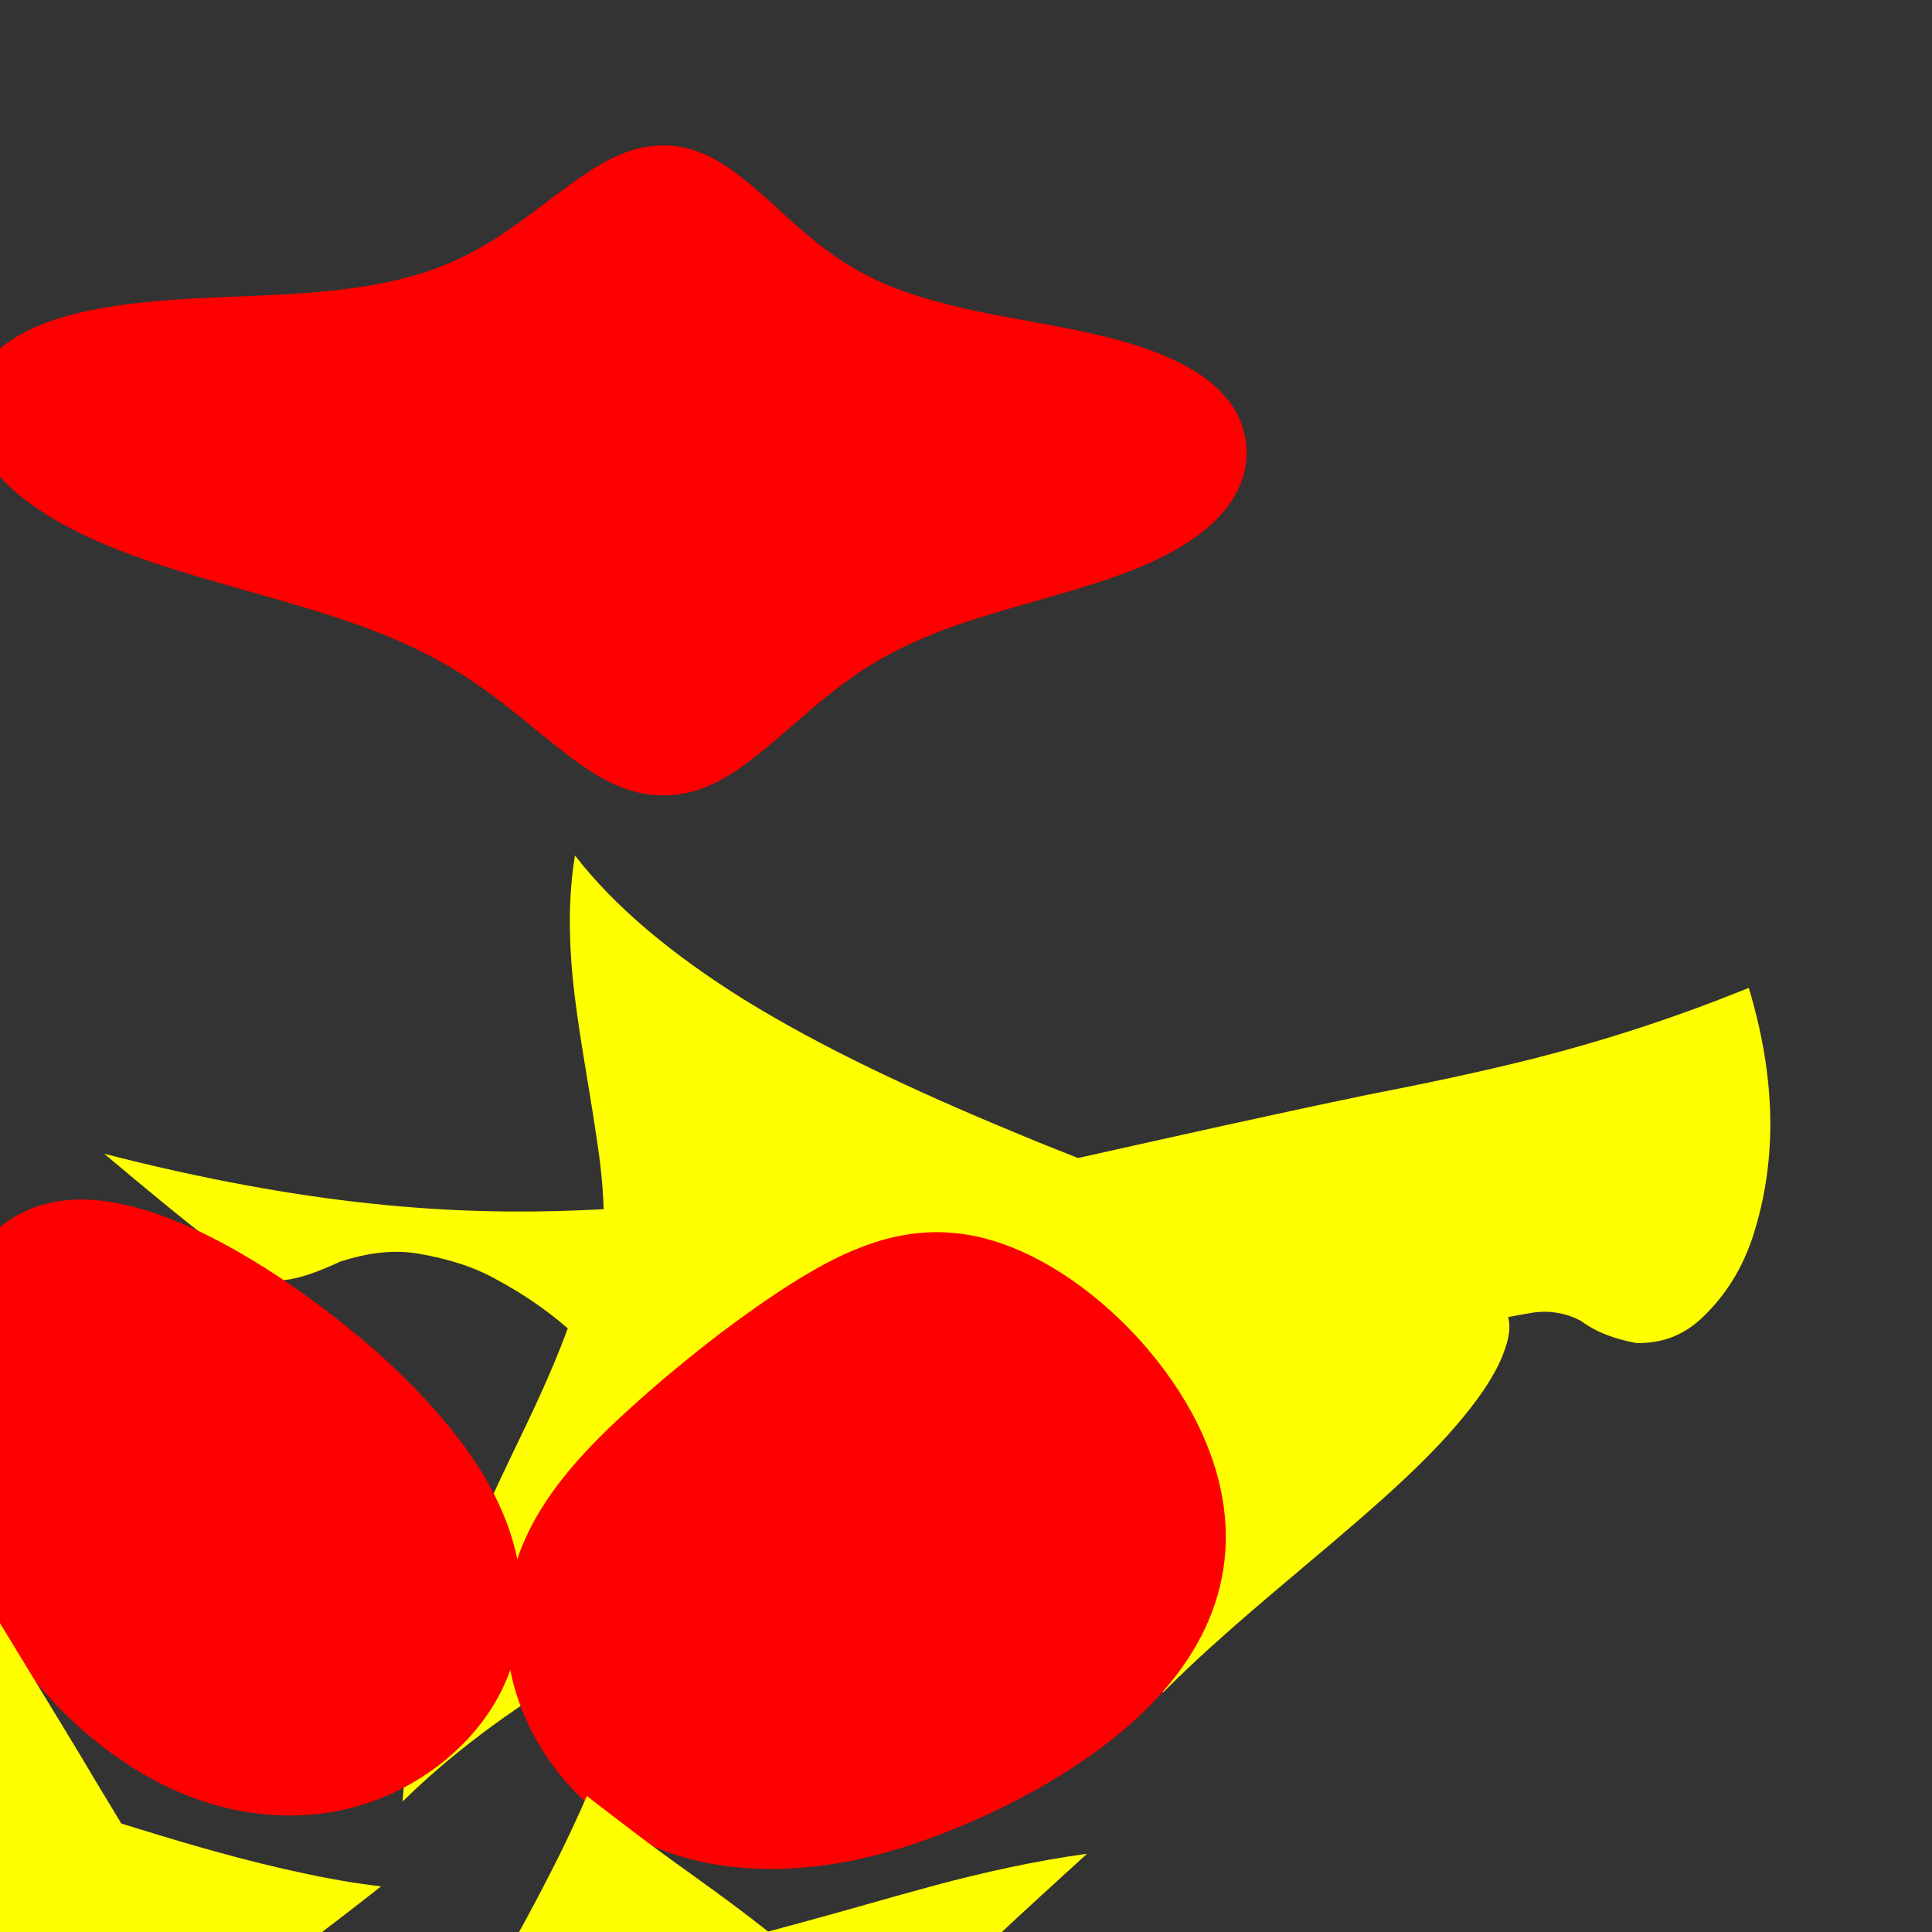 <?xml version="1.0" encoding="UTF-8" standalone="no"?>
<svg
   xmlns:dc="http://purl.org/dc/elements/1.1/"
   xmlns:cc="http://creativecommons.org/ns#"
   xmlns:rdf="http://www.w3.org/1999/02/22-rdf-syntax-ns#"
   xmlns:svg="http://www.w3.org/2000/svg"
   xmlns="http://www.w3.org/2000/svg"
   xmlns:sodipodi="http://sodipodi.sourceforge.net/DTD/sodipodi-0.dtd"
   xmlns:inkscape="http://www.inkscape.org/namespaces/inkscape"
   width="250"
   height="250"
   viewBox="0 0 250 250"
   version="1.1"
   id="svg8"
   inkscape:version="1.0.2 (e86c870879, 2021-01-15)">
  <rect x="0" y="0" width="250" height="250" fill="#333333" stroke="none"/>
  <defs
     id="defs2">
    <inkscape:path-effect
       effect="envelope"
       id="path-effect41"
       is_visible="true"
       lpeversion="1"
       yy="true"
       xx="true"
       bendpath1="M 48.804,18.854 H 122.945"
       bendpath2="m 122.945,18.854 c 67.193,33.82 32.943,58.904 0,84.101"
       bendpath3="M 48.804,102.955 H 122.945"
       bendpath4="m 48.804,18.854 c -91.913,22.204 -45.126,53.205 0,84.101"
       bendpath4-nodetypes="cc"
       bendpath2-nodetypes="cc" />
    <inkscape:path-effect
       effect="envelope"
       id="path-effect39"
       is_visible="true"
       lpeversion="1"
       yy="true"
       xx="true"
       bendpath1="m 13.68,83.095 c 64.095,36.665 63.031,2.156 91.587,0"
       bendpath2="m 105.267,83.095 c 168.984,69.21 64.395,75.405 0,90.859"
       bendpath3="M 13.68,173.954 H 105.267"
       bendpath4="M 13.68,83.095 V 173.954"
       bendpath2-nodetypes="cc"
       bendpath1-nodetypes="cc" />
    <inkscape:path-effect
       effect="envelope"
       id="path-effect37"
       is_visible="true"
       lpeversion="1"
       yy="true"
       xx="true"
       bendpath1="m 100.191,109.265 c 59.661,4.309 107.399,88.346 180.916,0"
       bendpath2="m 281.107,109.265 c 26.781,59.797 62.92,120.885 0,168.307"
       bendpath3="m 100.191,277.572 c 68.048,54.278 129.497,62.297 180.916,0"
       bendpath4="M 100.191,109.265 V 277.572"
       bendpath1-nodetypes="cc"
       bendpath2-nodetypes="cc"
       bendpath3-nodetypes="cc" />
  </defs>
  <g
     inkscape:label="Layer 1"
     inkscape:groupmode="layer"
     id="layer1">
    <path
       id="path09"
       style="fill:#ff0000;fill-rule:evenodd;stroke-width:0.265"
       d="m 161.258,59.631 c -0.044,0.438 -0.115,0.874 -0.213,1.306 -0.239,1.062 -0.637,2.09 -1.182,3.069 -1.338,2.401 -3.463,4.408 -6.084,6.13 -1.215,0.796 -2.522,1.517 -3.89,2.18 -4.086,1.974 -8.665,3.377 -13.078,4.658 -1.292,0.375 -2.64,0.756 -3.898,1.117 -6.414,1.836 -11.346,3.346 -16.173,5.719 -4.704,2.312 -8.182,4.923 -11.672,7.894 C 97.969,97.744 92.977,102.931 85.826,102.923 78.639,102.915 73.613,97.735 65.873,91.625 62.053,88.61 58.111,85.913 52.68,83.426 47.106,80.873 41.293,79.115 33.695,76.943 31.478,76.309 31.256,76.249 29.039,75.616 23.752,74.097 18.189,72.444 13.067,70.232 11.346,69.489 9.683,68.69 8.097,67.815 4.684,65.927 1.676,63.74 -0.512,61.09 -1.404,60.009 -2.147,58.864 -2.713,57.661 -2.943,57.171 -3.139,56.67 -3.3,56.162 c -0.731,-2.308 -0.713,-4.741 0.208,-6.956 0.265,-0.637 0.604,-1.254 1.017,-1.841 1.154,-1.648 2.828,-3.031 4.812,-4.134 2.439,-1.357 5.302,-2.274 8.335,-2.943 7e-6,-2e-6 0.038,-0.008 0.038,-0.008 8.729,-1.949 20.303,-1.741 27.99,-2.332 0.417,-0.03 0.829,-0.062 1.238,-0.096 13.575,-1.095 19.909,-3.998 27.366,-9.447 7.012,-5.124 11.761,-9.577 18.125,-9.584 6.26,-0.008 10.628,4.41 16.463,9.669 6.332,5.706 11.279,8.921 22.702,11.469 0.339,0.077 0.681,0.152 1.026,0.226 6.479,1.432 15.859,2.546 22.87,5.152 -1e-5,-2e-6 0.029,0.011 0.029,0.011 2.402,0.884 4.621,1.925 6.526,3.236 1.55,1.062 2.842,2.274 3.824,3.657 0.349,0.492 0.657,1.005 0.92,1.537 0.915,1.842 1.268,3.87 1.069,5.856 z"
       inkscape:path-effect="#path-effect41"
       inkscape:original-d="M 122.9452,60.904677 A 37.070435,42.050739 0 0 1 85.874764,102.95542 37.070435,42.050739 0 0 1 48.80433,60.904677 37.070435,42.050739 0 0 1 85.874764,18.853938 37.070435,42.050739 0 0 1 122.9452,60.904677 Z" />
    <path
       sodipodi:type="star"
       style="fill:#ffff00;fill-rule:evenodd;stroke-width:0.265"
       id="path08"
       sodipodi:sides="5"
       sodipodi:cx="61.447475"
       sodipodi:cy="131.24544"
       sodipodi:r1="48.571922"
       sodipodi:r2="24.285961"
       sodipodi:arg1="0.81059959"
       sodipodi:arg2="1.4389181"
       inkscape:flatsided="false"
       inkscape:rounded="0"
       inkscape:randomized="0"
       d="m 106.622,163.616 c -1.152,-1.432 -2.513,-2.727 -4.033,-3.895 0,0 0,0 0,0 -0.636,-0.471 -1.304,-0.916 -2.006,-1.337 -3.304,-1.983 -7.267,-3.374 -12.24,-4.399 -10e-7,0 -2e-6,0 -2e-6,0 -2.771,-0.63 -5.558,-1.306 -8.495,-2.154 -1.298,0.453 -2.578,0.904 -3.83,1.352 0,0 -3e-6,0 -3e-6,0 -6.341,2.249 -11.948,4.506 -16.75,6.723 -1.356,0.626 -2.655,1.252 -3.897,1.879 0,0 -2e-6,0 -2e-6,0 -6.398,3.278 -11.482,6.67 -15.592,10.188 0.339,-4.837 1.644,-9.456 3.356,-13.789 0,0 0,0 0,0 1.735,-4.372 3.938,-8.565 6.083,-12.483 1.942,-3.505 3.684,-6.683 5,-9.815 0.025,-0.061 0.05,-0.122 0.074,-0.182 -1.814,-1.381 -3.862,-2.613 -6.214,-3.721 -2.009,-0.993 -4.324,-1.625 -6.983,-2.015 -2.232,-0.317 -4.458,-0.033 -6.765,0.607 -2.058,0.831 -3.663,1.318 -4.979,1.434 10e-7,0 -1e-6,0 -1e-6,0 -1.717,-0.118 -3.628,-1.091 -5.853,-2.624 -3.014,-2.014 -6.151,-4.274 -9.947,-7.063 1.03,0.23 2.035,0.448 3.02,0.655 17.763,3.729 30.175,4.098 40.876,3.593 -0.058,-1.863 -0.307,-3.758 -0.662,-5.724 -0.679,-4.045 -1.599,-8.057 -2.06,-12.012 -0.342,-3.159 -0.379,-6.261 0.202,-9.381 3.478,3.921 8.507,7.588 14.887,11.06 0,0 10e-7,0 10e-7,0 6.815,3.665 14.904,6.968 23.675,10.137 0.746,0.273 1.495,0.544 2.249,0.813 0.23,0.08 3.177,1.104 3.407,1.184 8.794,-1.709 16.915,-3.303 25.47,-4.85 4.472,-0.759 9.536,-1.667 14.545,-2.763 0,0 1e-5,0 1e-5,0 5.679,-1.256 12.037,-2.978 18.954,-5.432 2.328,6.757 2.559,13.007 0.414,18.909 0,0 0,1e-5 0,1e-5 -0.036,0.099 -0.073,0.199 -0.111,0.298 -0.901,2.302 -2.28,4.324 -4.416,6.094 -1.548,1.269 -3.37,1.959 -5.75,1.93 -1.839,-0.294 -3.469,-0.789 -4.836,-1.67 0,0 -1e-5,0 -1e-5,0 -0.021,-0.01 -0.041,-0.02 -0.062,-0.03 0,0 0,0 0,0 -1.309,-0.614 -2.865,-0.855 -4.464,-0.598 -0.623,0.092 -1.267,0.193 -1.936,0.307 0.189,0.538 0.144,1.171 -0.083,1.918 -0.386,1.242 -1.119,2.472 -2.119,3.75 0,0 0,0 0,0 -0.642,0.812 -1.35,1.609 -2.117,2.399 -2.215,2.292 -4.889,4.486 -7.824,6.736 0,0 -1e-5,0 -1e-5,0 -4.475,3.436 -9.388,6.86 -13.963,10.471 -1.452,1.148 -2.87,2.314 -4.223,3.501 z"
       inkscape:transform-center-x="2.9047658"
       inkscape:transform-center-y="-4.5931336"
       inkscape:path-effect="#path-effect39"
       transform="matrix(1.472,0,0,1.688,-6.453,-57.181)" />
    <g
       id="g07"
       transform="translate(-148.448,20.389)"
       inkscape:path-effect="#path-effect37">
      <g
         id="g06"
         transform="translate(14.129,-23.707)">
        <path
           id="path05"
           style="fill:#ff0000;fill-rule:evenodd;stroke-width:0.265"
           d="m 201.536,206.596 c 0.102,0.668 0.18,1.339 0.234,2.012 0.485,6.467 -1.277,12.813 -5.5,18.076 0,0 0,0 0,0 -2.461,3.1 -5.623,5.72 -9.197,7.678 -4.084,2.248 -8.634,3.564 -13.272,3.818 0,0 -1e-5,0 -1e-5,0 -3.693,0.225 -7.396,-0.163 -11.019,-1.124 -3.478,-0.923 -6.832,-2.361 -10.014,-4.233 0,0 0,0 0,0 -3.448,-2.015 -6.712,-4.525 -9.695,-7.409 -4.237,-4.111 -7.916,-9.039 -10.76,-14.445 -3.429,-6.496 -5.562,-13.562 -6.228,-20.702 -0.076,-0.79 -0.135,-1.576 -0.175,-2.359 -0.398,-7.725 0.974,-15.18 4.104,-20.605 2.383,-4.135 5.71,-6.973 10.013,-8.149 3.026,-0.834 6.397,-0.801 10.049,-0.034 0,0 1e-5,0 1e-5,0 3.359,0.706 6.864,2.015 10.36,3.697 3.615,1.739 7.239,3.888 10.627,6.167 0,0 0,0 0,0 4.209,2.834 8.322,6.032 11.912,9.183 3.207,2.85 6.245,5.903 8.877,9.061 0,0 0,0 0,0 4.954,5.865 8.606,12.297 9.686,19.368 z"
           inkscape:original-d="M 195.32704,175.0228 A 37.070435,42.050739 0 0 1 158.2566,217.07354 37.070435,42.050739 0 0 1 121.18617,175.0228 37.070435,42.050739 0 0 1 158.2566,132.97206 37.070435,42.050739 0 0 1 195.32704,175.0228 Z" />
        <path
           sodipodi:type="star"
           style="fill:#ffff00;fill-rule:evenodd;stroke-width:0.265"
           id="path04"
           sodipodi:sides="5"
           sodipodi:cx="133.82932"
           sodipodi:cy="245.36356"
           sodipodi:r1="48.571922"
           sodipodi:r2="24.285961"
           sodipodi:arg1="0.81059959"
           sodipodi:arg2="1.4389181"
           inkscape:flatsided="false"
           inkscape:rounded="0"
           inkscape:randomized="0"
           d="m 169.257,305.76 c -6.613,-5.414 -12.696,-11.247 -18.637,-17 -3.124,-3.011 -6.17,-5.938 -9.235,-8.745 -0.286,-0.263 -0.573,-0.526 -0.859,-0.787 -3.301,1.544 -6.551,3.099 -9.876,4.7 -5.355,2.579 -10.778,5.217 -16.506,7.915 1.925,-12.387 2.78,-23.816 2.917,-33.174 0.002,-0.047 0.041,-1.049 0.043,-1.096 -1.886,-1.662 -3.818,-3.251 -5.823,-4.797 -6.44,-4.957 -13.288,-9.351 -21.78,-14.354 -0.98,-0.578 -1.979,-1.162 -3,-1.754 9.317,-1.388 17.406,-1.869 24.649,-2.093 3.939,-0.112 7.698,-0.113 11.344,-0.051 1.053,-2.234 2.087,-4.425 3.14,-6.678 2.468,-5.317 4.635,-10.388 6.708,-15.888 0.144,-0.383 0.287,-0.766 0.429,-1.15 3.389,5.593 6.915,11.344 10.304,16.937 1.283,2.116 2.549,4.223 3.797,6.329 1.053,1.75 2.091,3.467 3.144,5.207 0.861,0.266 1.727,0.532 2.593,0.797 6.686,2.067 13.636,4.078 21.111,5.666 10e-6,0 10e-6,0 10e-6,0 3.188,0.694 6.48,1.26 9.904,1.671 -3.494,2.762 -6.877,5.345 -10.243,7.897 0.201,-0.154 -2.435,1.869 -2.234,1.716 -3.443,2.628 -6.741,5.31 -9.979,8.156 0.664,2.546 1.33,5.194 1.995,7.966 2.411,9.148 4.197,19.607 6.096,32.609 z"
           inkscape:transform-center-x="1.9737001"
           inkscape:transform-center-y="-2.7208323" />
      </g>
      <g
         id="g03"
         transform="translate(85.78,-10.5)">
        <path
           id="path02"
           style="fill:#ff0000;fill-rule:evenodd;stroke-width:0.265"
           d="m 218.296,175.772 c 2.716,6.061 3.685,12.33 2.482,18.462 -1.204,6.135 -4.472,11.623 -9.244,16.511 -7.178,7.327 -17.784,13.179 -27.403,16.82 0,0 0,0 0,0 -1.803,0.689 -3.613,1.309 -5.418,1.849 -4.004,1.198 -7.975,2.005 -11.875,2.341 0,0 0,0 0,0 -4.869,0.436 -9.562,0.163 -13.99,-0.859 -2.369,-0.559 -4.602,-1.344 -6.684,-2.338 -9.903,-4.832 -16.348,-14.227 -17.733,-23.874 -0.44,-3.067 -0.375,-6.149 0.216,-9.186 0,0 0,0 0,0 1.683,-8.771 7.45,-15.911 15.931,-23.485 3.51,-3.194 7.567,-6.529 11.339,-9.408 0,0 0,0 0,0 3.06,-2.305 6.235,-4.56 9.256,-6.462 1.381,-0.869 2.755,-1.681 4.117,-2.416 0,0 0,0 0,0 7.145,-3.836 13.793,-5.274 21.154,-3.273 7.109,1.932 14.929,7.248 21.129,14.7 0,0 1e-5,0 1e-5,0 2.687,3.232 5.02,6.818 6.723,10.619 z"
           inkscape:original-d="M 195.32704,175.0228 A 37.070435,42.050739 0 0 1 158.2566,217.07354 37.070435,42.050739 0 0 1 121.18617,175.0228 37.070435,42.050739 0 0 1 158.2566,132.97206 37.070435,42.050739 0 0 1 195.32704,175.0228 Z" />
        <path
           sodipodi:type="star"
           style="fill:#ffff00;fill-rule:evenodd;stroke-width:0.265"
           id="path01"
           sodipodi:sides="5"
           sodipodi:cx="133.82932"
           sodipodi:cy="245.36356"
           sodipodi:r1="48.571922"
           sodipodi:r2="24.285961"
           sodipodi:arg1="0.81059959"
           sodipodi:arg2="1.4389181"
           inkscape:flatsided="false"
           inkscape:rounded="0"
           inkscape:randomized="0"
           d="m 175.282,290.487 c -1.326,0.195 -2.662,0.393 -4.056,0.593 0,0 0,0 0,0 -4.004,0.587 -8.248,1.122 -12.883,1.356 -3.656,0.192 -7.496,0.202 -11.569,-0.034 0,0 0,0 0,0 -0.349,-0.022 -0.699,-0.047 -1.05,-0.073 -8.532,9.529 -17.179,19.831 -24.983,29.442 -2.688,3.317 -5.163,6.429 -7.763,9.68 0.621,-21.521 2.426,-38.881 3.806,-52.854 -1.054,-0.953 -2.097,-1.914 -3.132,-2.883 -4.425,-4.026 -8.702,-8.154 -12.911,-12.328 0.107,0.106 -1.549,-1.532 -1.442,-1.426 -3.333,-3.353 -6.62,-6.726 -9.783,-9.983 3.783,0.07 7.667,0.055 11.72,-0.095 4.353,-0.134 8.891,-0.507 13.681,-1.175 3.165,-0.411 6.461,-0.936 9.89,-1.579 0.089,-0.162 0.179,-0.325 0.268,-0.486 0.374,-0.669 0.747,-1.333 1.121,-1.991 0,0 0,0 0,0 3.231,-5.704 6.046,-10.84 8.899,-16.567 0,0 0,0 0,0 1.246,-2.523 2.411,-5.03 3.512,-7.571 2.657,2.067 5.273,4.051 7.84,5.992 2.158,1.598 4.286,3.134 6.397,4.647 3.228,2.317 6.33,4.605 9.224,6.904 1.475,-0.393 2.936,-0.791 4.393,-1.192 5.667,-1.528 11.582,-3.277 17.249,-4.806 6.331,-1.683 12.815,-3.138 19.619,-4.073 -0.004,0.004 -0.6,0.55 -0.604,0.554 0,0 0,0 0,0 -7.542,6.889 -14.725,13.347 -22.023,20.995 1.8e-4,-1.8e-4 -0.225,0.236 -0.224,0.236 0,0 0,0 0,0 -2.233,2.404 -4.458,4.891 -6.696,7.513 0.78,4.647 1.116,9.556 1.27,14.84 0.144,5.205 0.117,10.686 0.231,16.366 z"
           inkscape:transform-center-x="1.9737001"
           inkscape:transform-center-y="-2.7208323" />
      </g>
    </g>
  </g>
</svg>